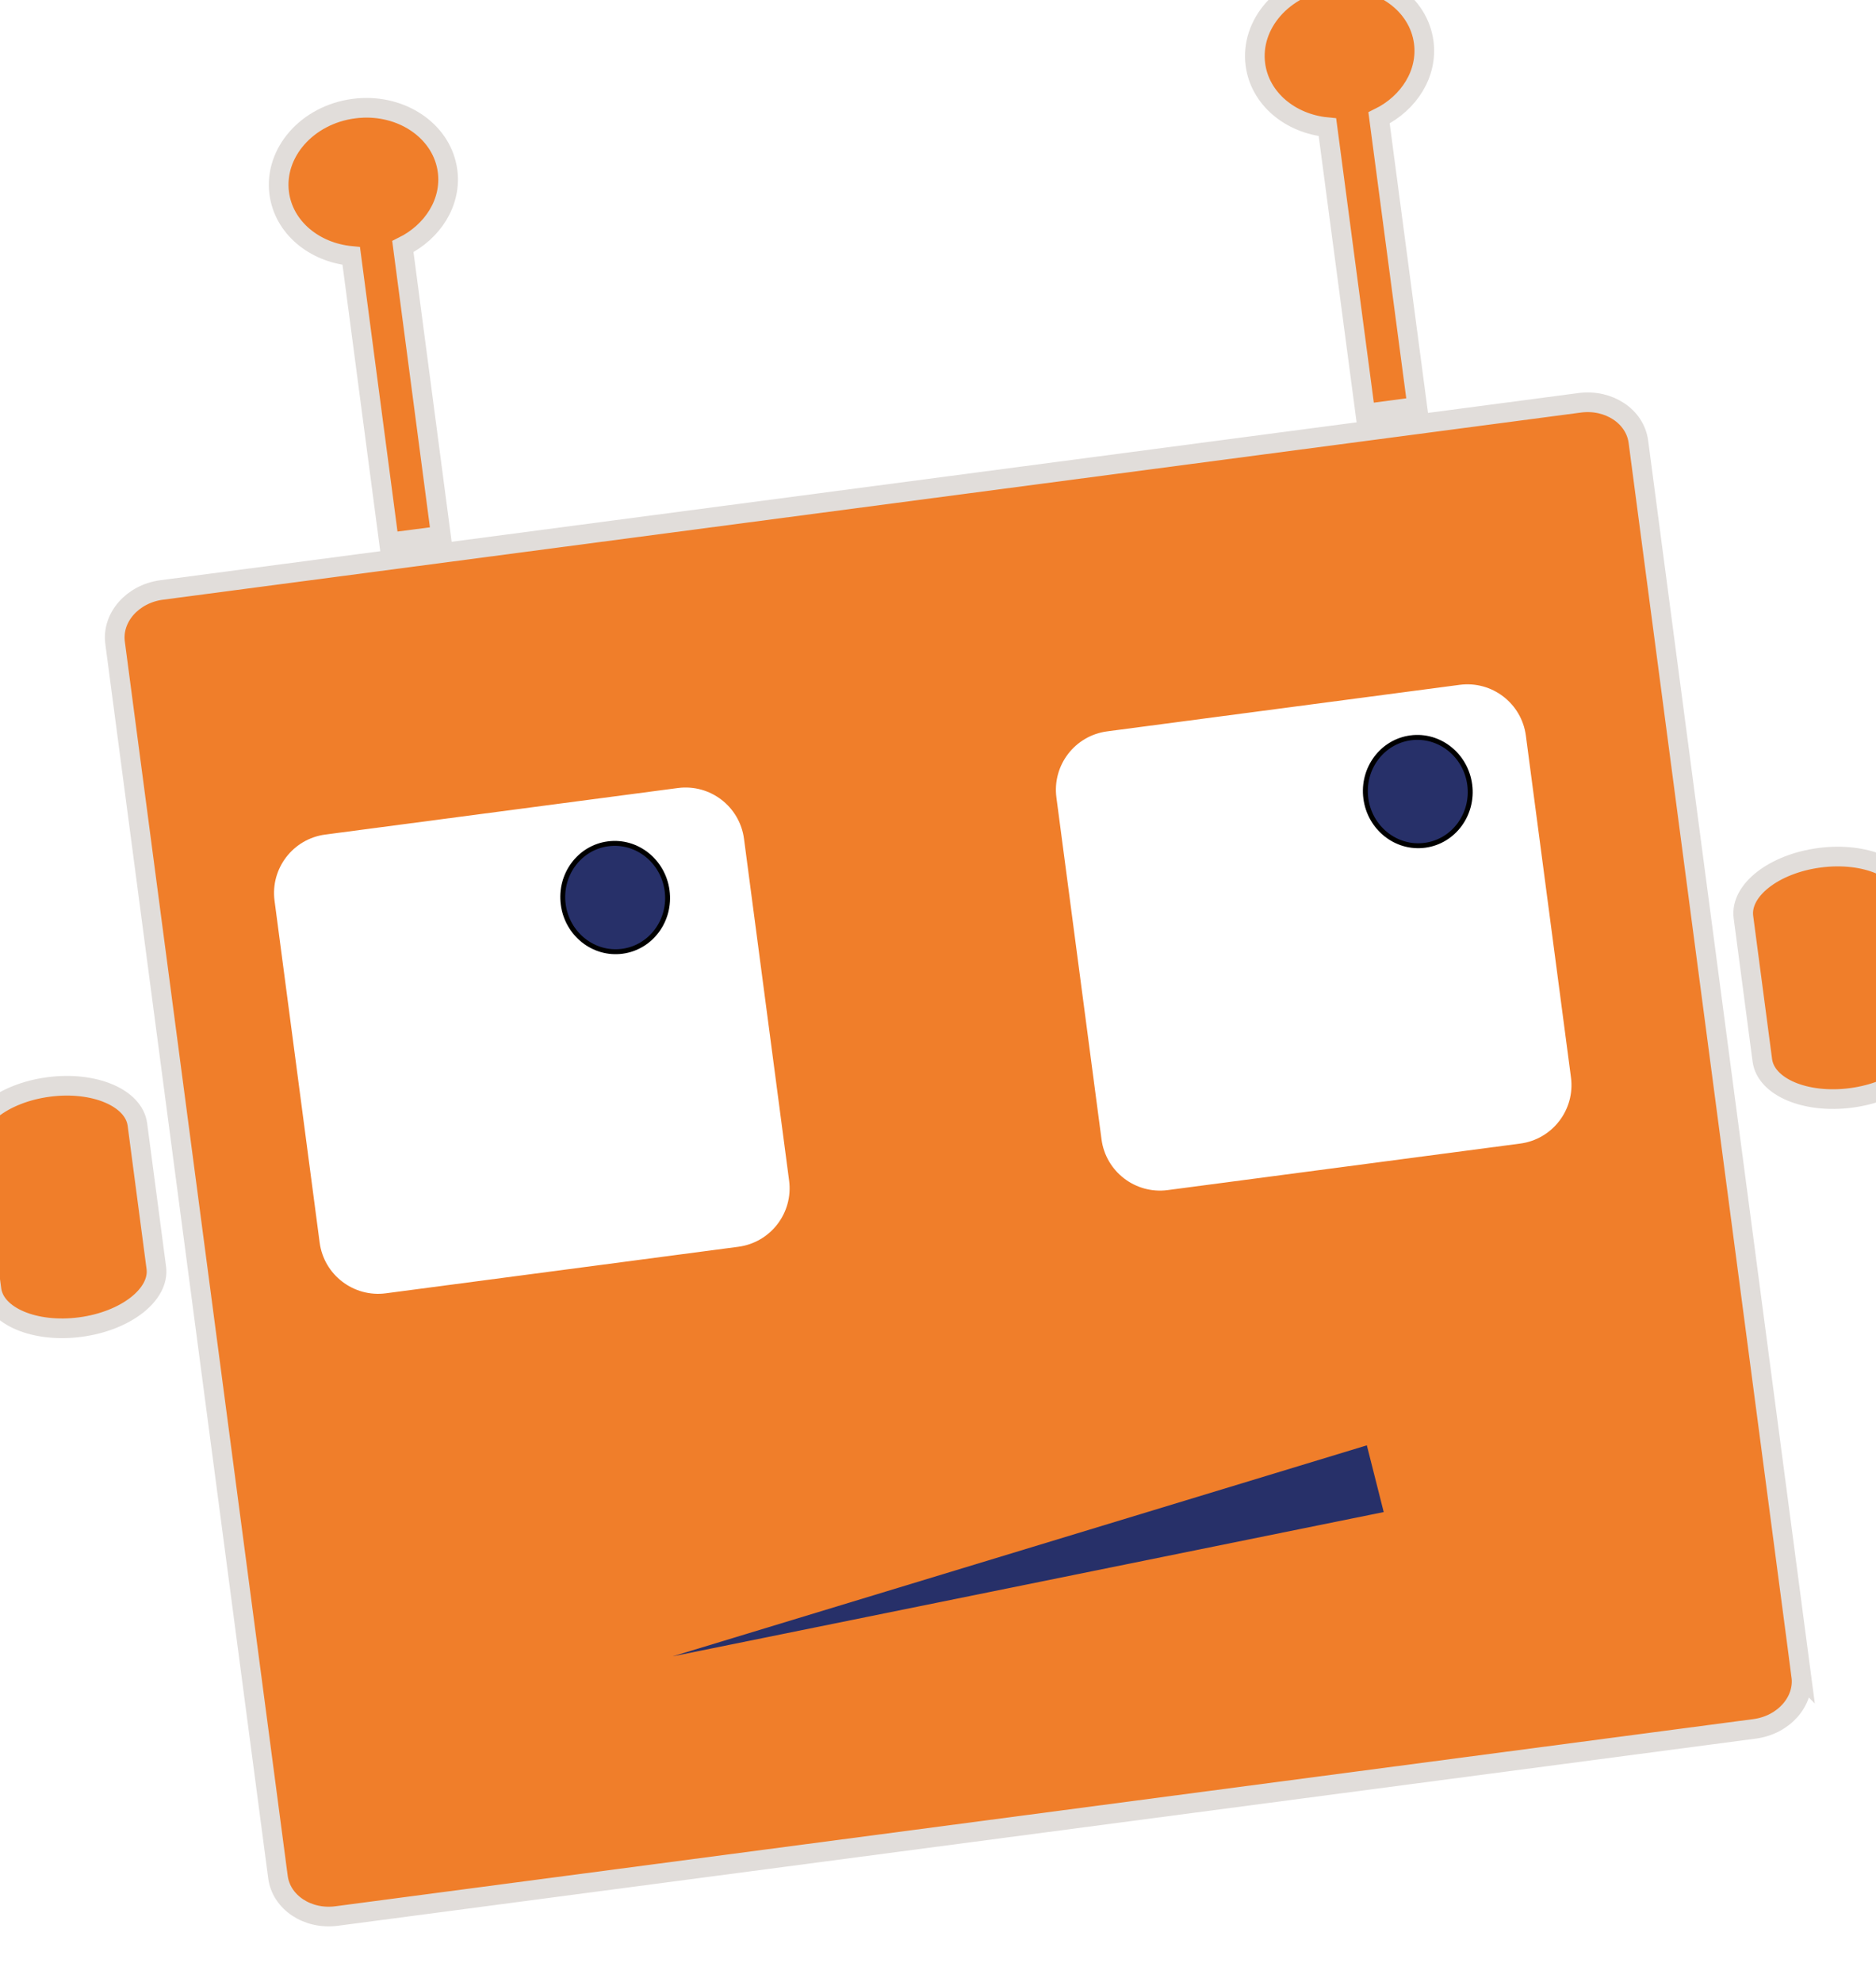 <?xml version="1.0" encoding="UTF-8" standalone="no"?>
<!-- Generator: Adobe Illustrator 15.0.0, SVG Export Plug-In . SVG Version: 6.00 Build 0)  -->

<svg
   xmlns:dc="http://purl.org/dc/elements/1.1/"
   xmlns:cc="http://creativecommons.org/ns#"
   xmlns:rdf="http://www.w3.org/1999/02/22-rdf-syntax-ns#"
   xmlns:svg="http://www.w3.org/2000/svg"
   xmlns="http://www.w3.org/2000/svg"
   xmlns:sodipodi="http://sodipodi.sourceforge.net/DTD/sodipodi-0.dtd"
   xmlns:inkscape="http://www.inkscape.org/namespaces/inkscape"
   version="1.1"
   x="0px"
   y="0px"
   width="190.045"
   height="200.801"
   viewBox="0 0 190.045 200.801"
   enable-background="new 0 0 841.89 595.28"
   xml:space="preserve"
   id="svg2"
   inkscape:version="0.48.3.1 r9886"
   sodipodi:docname="robot-norm.svg"
   inkscape:export-filename="/home/gbin/Documents/Travail/err/robot-norm.png"
   inkscape:export-xdpi="90"
   inkscape:export-ydpi="90"><defs
   id="defs51">
	
	

		
			
		
			
	
		
			
		
			
	<filter
   id="filter3019"
   inkscape:label="Drop Shadow"
   color-interpolation-filters="sRGB"><feFlood
     id="feFlood3021"
     flood-opacity="0.5"
     flood-color="rgb(0,0,0)"
     result="flood" /><feComposite
     id="feComposite3023"
     in2="SourceGraphic"
     in="flood"
     operator="in"
     result="composite1" /><feGaussianBlur
     id="feGaussianBlur3025"
     stdDeviation="2"
     result="blur" /><feOffset
     id="feOffset3027"
     dx="4"
     dy="4"
     result="offset" /><feComposite
     id="feComposite3029"
     in2="offset"
     in="SourceGraphic"
     operator="over"
     result="composite2" /></filter></defs><sodipodi:namedview
   pagecolor="#ffffff"
   bordercolor="#666666"
   borderopacity="1"
   objecttolerance="10"
   gridtolerance="10"
   guidetolerance="10"
   inkscape:pageopacity="0"
   inkscape:pageshadow="2"
   inkscape:window-width="1721"
   inkscape:window-height="1401"
   id="namedview49"
   showgrid="false"
   inkscape:zoom="5.008"
   inkscape:cx="94.189813"
   inkscape:cy="103.93969"
   inkscape:window-x="666"
   inkscape:window-y="70"
   inkscape:window-maximized="0"
   inkscape:current-layer="svg2"
   fit-margin-top="30"
   fit-margin-left="0"
   fit-margin-right="0"
   fit-margin-bottom="0" />






<g
   style="filter:url(#filter3019)"
   id="Layer_1"
   transform="matrix(0.498,0,0,0.498,-81.87,-46.563)">
	<path
   stroke-miterlimit="10"
   d="m 526.814,430.41 c 0.681,5.149 -3.567,9.958 -9.484,10.74 l -288.442,38.068 c -5.918,0.78 -11.266,-2.763 -11.946,-7.912 L 183.806,220.24 c -0.68,-5.152 3.566,-9.96 9.483,-10.741 l 288.443,-38.068 c 5.918,-0.781 11.267,2.761 11.946,7.913 l 33.136,251.066 z"
   id="path10"
   inkscape:connector-curvature="0"
   style="fill:#f07e2a;stroke:#e1ddda;stroke-width:4;stroke-miterlimit:10" />
</g><path
   style="fill:#f07e2a;stroke:#e1ddda;stroke-width:1.991;stroke-miterlimit:10;filter:url(#filter3019)"
   d="m 32.703,6.927 c -0.29,0.013 -0.577,0.039 -0.871,0.078 -4.71,0.622 -8.088,4.464 -7.546,8.573 0.456,3.453 3.53,5.991 7.297,6.348 l 3.827,29.032 5.259,-0.685 -3.858,-29.297 c 3.039,-1.5 4.944,-4.497 4.528,-7.655 -0.509,-3.852 -4.284,-6.581 -8.635,-6.395 z"
   id="rect15"
   inkscape:connector-curvature="0" /><path
   style="fill:#f07e2a;stroke:#e1ddda;stroke-width:1.991;stroke-miterlimit:10;filter:url(#filter3019)"
   d="m 131.593,-6.096 c -0.29,0.012 -0.577,0.023 -0.871,0.062 -4.71,0.621 -8.088,4.464 -7.546,8.573 0.456,3.453 3.53,5.991 7.297,6.348 l 3.843,29.017 5.259,-0.7 -3.874,-29.265 c 3.044,-1.499 4.944,-4.495 4.528,-7.655 -0.508,-3.852 -4.284,-6.565 -8.635,-6.379 z"
   id="rect21"
   inkscape:connector-curvature="0" /><g
   style="filter:url(#filter3019)"
   id="Layer_5"
   transform="matrix(0.498,0,0,0.498,-81.87,-46.563)">
	<path
   stroke-miterlimit="10"
   d="m 192.194,347.364 c 0.718,5.442 -6.206,10.845 -15.466,12.067 l 0,0 c -9.259,1.222 -17.348,-2.2 -18.066,-7.642 l -3.845,-29.133 c -0.718,-5.441 6.206,-10.845 15.465,-12.066 l 0,0 c 9.26,-1.223 17.349,2.199 18.067,7.642 l 3.845,29.132 z"
   id="path26"
   inkscape:connector-curvature="0"
   style="fill:#f07e2a;stroke:#e1ddda;stroke-width:4;stroke-miterlimit:10" />
	<path
   stroke-miterlimit="10"
   d="m 552.425,300.744 c 0.719,5.442 -6.206,10.845 -15.466,12.067 l 0,0 c -9.259,1.222 -17.349,-2.198 -18.066,-7.642 l -3.845,-29.131 c -0.719,-5.443 6.207,-10.845 15.466,-12.068 l 0,0 c 9.26,-1.222 17.349,2.2 18.067,7.641 l 3.844,29.133 z"
   id="path28"
   inkscape:connector-curvature="0"
   style="fill:#f07e2a;stroke:#e1ddda;stroke-width:4;stroke-miterlimit:10" />
</g><g
   style="filter:url(#filter3019)"
   id="Layer_2"
   transform="matrix(0.498,0,0,0.498,-81.87,-46.563)">
	<path
   d="m 320.916,329.627 c 0.867,6.569 -3.756,12.6 -10.327,13.467 l -71.702,9.464 c -6.57,0.867 -12.6,-3.758 -13.467,-10.328 l -9.174,-69.515 c -0.867,-6.57 3.757,-12.6 10.327,-13.466 l 71.702,-9.463 c 6.57,-0.867 12.6,3.756 13.467,10.327 l 9.174,69.514 z"
   id="path31"
   inkscape:connector-curvature="0"
   style="fill:#ffffff" />
	<path
   d="m 479.964,308.635 c 0.867,6.57 -3.757,12.602 -10.328,13.468 l -71.701,9.463 c -6.57,0.868 -12.6,-3.757 -13.467,-10.326 l -9.174,-69.515 c -0.868,-6.57 3.756,-12.6 10.326,-13.467 l 71.702,-9.463 c 6.57,-0.867 12.601,3.756 13.467,10.327 l 9.175,69.513 z"
   id="path33"
   inkscape:connector-curvature="0"
   style="fill:#ffffff" />
</g><g
   style="filter:url(#filter3019)"
   id="Layer_6"
   transform="matrix(0.498,0,0,0.498,-81.87,-46.563)">
	<path
   stroke-miterlimit="10"
   d="M 266.738,437.14"
   id="path36"
   inkscape:connector-curvature="0"
   style="fill:#273069;stroke:#000000;stroke-width:9;stroke-miterlimit:10" />
	<g
   id="g38">
		<line
   x1="440.157"
   y1="390.268"
   x2="297.228"
   y2="426.401"
   id="line40" />
		<polygon
   points="441.873,397.054 297.228,426.401 438.441,383.481 "
   id="polygon42"
   style="fill:#273069" />
	</g>
</g><g
   style="filter:url(#filter3019)"
   id="Layer_3"
   transform="matrix(0.498,0,0,0.498,-81.87,-46.563)">
	
		<ellipse
   transform="matrix(0.991,-0.131,0.131,0.991,-33.158,39.701)"
   stroke-miterlimit="10"
   cx="285.602"
   cy="272.225"
   rx="10.662"
   ry="11.029"
   id="ellipse45"
   sodipodi:cx="285.60199"
   sodipodi:cy="272.22501"
   sodipodi:rx="10.662"
   sodipodi:ry="11.029"
   style="fill:#273069;stroke:#000000;stroke-miterlimit:10"
   d="m 296.264,272.225 c 0,6.091 -4.774,11.029 -10.662,11.029 -5.888,0 -10.662,-4.938 -10.662,-11.029 0,-6.091 4.774,-11.029 10.662,-11.029 5.888,0 10.662,4.938 10.662,11.029 z" />
	
		<ellipse
   transform="matrix(0.991,-0.131,0.131,0.991,-28.942,60.907)"
   stroke-miterlimit="10"
   cx="448.949"
   cy="250.666"
   rx="10.662"
   ry="11.029"
   id="ellipse47"
   sodipodi:cx="448.94901"
   sodipodi:cy="250.666"
   sodipodi:rx="10.662"
   sodipodi:ry="11.029"
   style="fill:#273069;stroke:#000000;stroke-miterlimit:10"
   d="m 459.611,250.666 c 0,6.091 -4.774,11.029 -10.662,11.029 -5.888,0 -10.662,-4.938 -10.662,-11.029 0,-6.091 4.774,-11.029 10.662,-11.029 5.888,0 10.662,4.938 10.662,11.029 z" />
</g>
</svg>